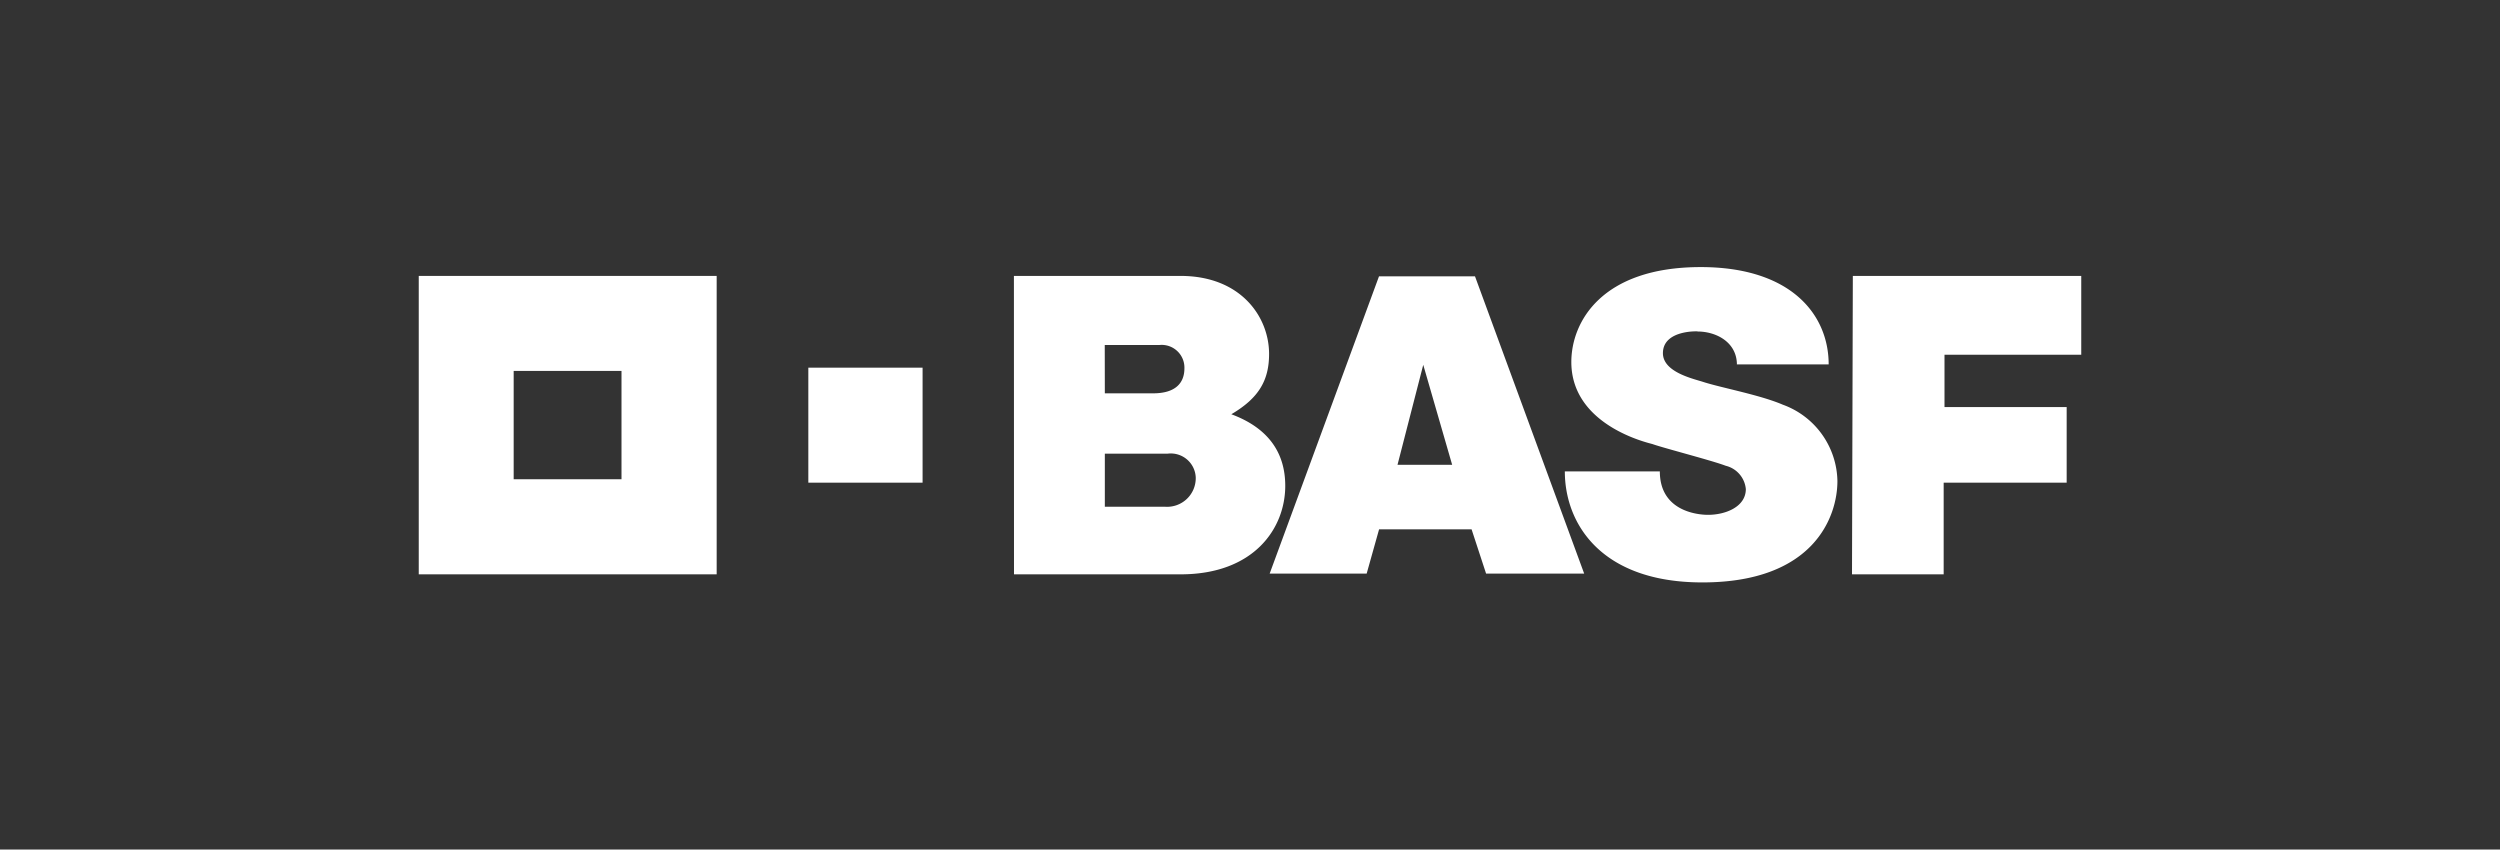 <svg xmlns="http://www.w3.org/2000/svg" viewBox="0 0 300 101.94"><rect x="0" y="0" width="300" height="101.94" fill="#333333" stroke="none"/><title>logos</title><path d="M222.34,33.11h27.41v9.46H233.34v6.28H248v9.07H233.24v11h-11Zm-13.9,10.62h11c0-6-4.54-11.68-15.35-11.68-11.87,0-15.53,6.56-15.53,11.39,0,7.72,9.46,9.75,9.74,9.85,1.35.48,7.24,2,8.78,2.6a3.18,3.18,0,0,1,2.42,2.8c0,2.12-2.42,3.09-4.53,3.09-1.35,0-5.79-.48-5.79-5.21H187.78c0,6.27,4.35,13.32,16.5,13.32,13.42,0,16.21-7.92,16.21-12.16a9.93,9.93,0,0,0-6.56-9.17c-2.7-1.16-7.24-2-9.46-2.7-1.16-.39-4.92-1.16-4.92-3.48,0-3,4.83-2.6,4.15-2.6,2.22,0,4.73,1.26,4.73,4m-37.64,0-3.09,12h6.56Zm-5.31-10.62H177L190.1,68.83H178.33l-1.74-5.31h-11.1L164,68.83H152.36ZM132.58,47.2h5.79c2.7,0,3.76-1.25,3.76-3a2.73,2.73,0,0,0-3-2.8h-6.56Zm0,13.61h7.24a3.44,3.44,0,0,0,3.67-3.47,3,3,0,0,0-3.38-2.9h-7.53Zm-10.91-27.7h20c7.24,0,10.62,4.92,10.62,9.36,0,3.19-1.25,5.31-4.53,7.24,4.15,1.54,6.47,4.34,6.47,8.59,0,5.11-3.76,10.62-12.55,10.62h-20Z" style="fill:#fff"/><path d="M97,57.92h13.71V44.12H97ZM61.64,44.51H74.58v13H61.64ZM50.25,68.92H86V33.11H50.25Z" style="fill:#fff"/></svg>